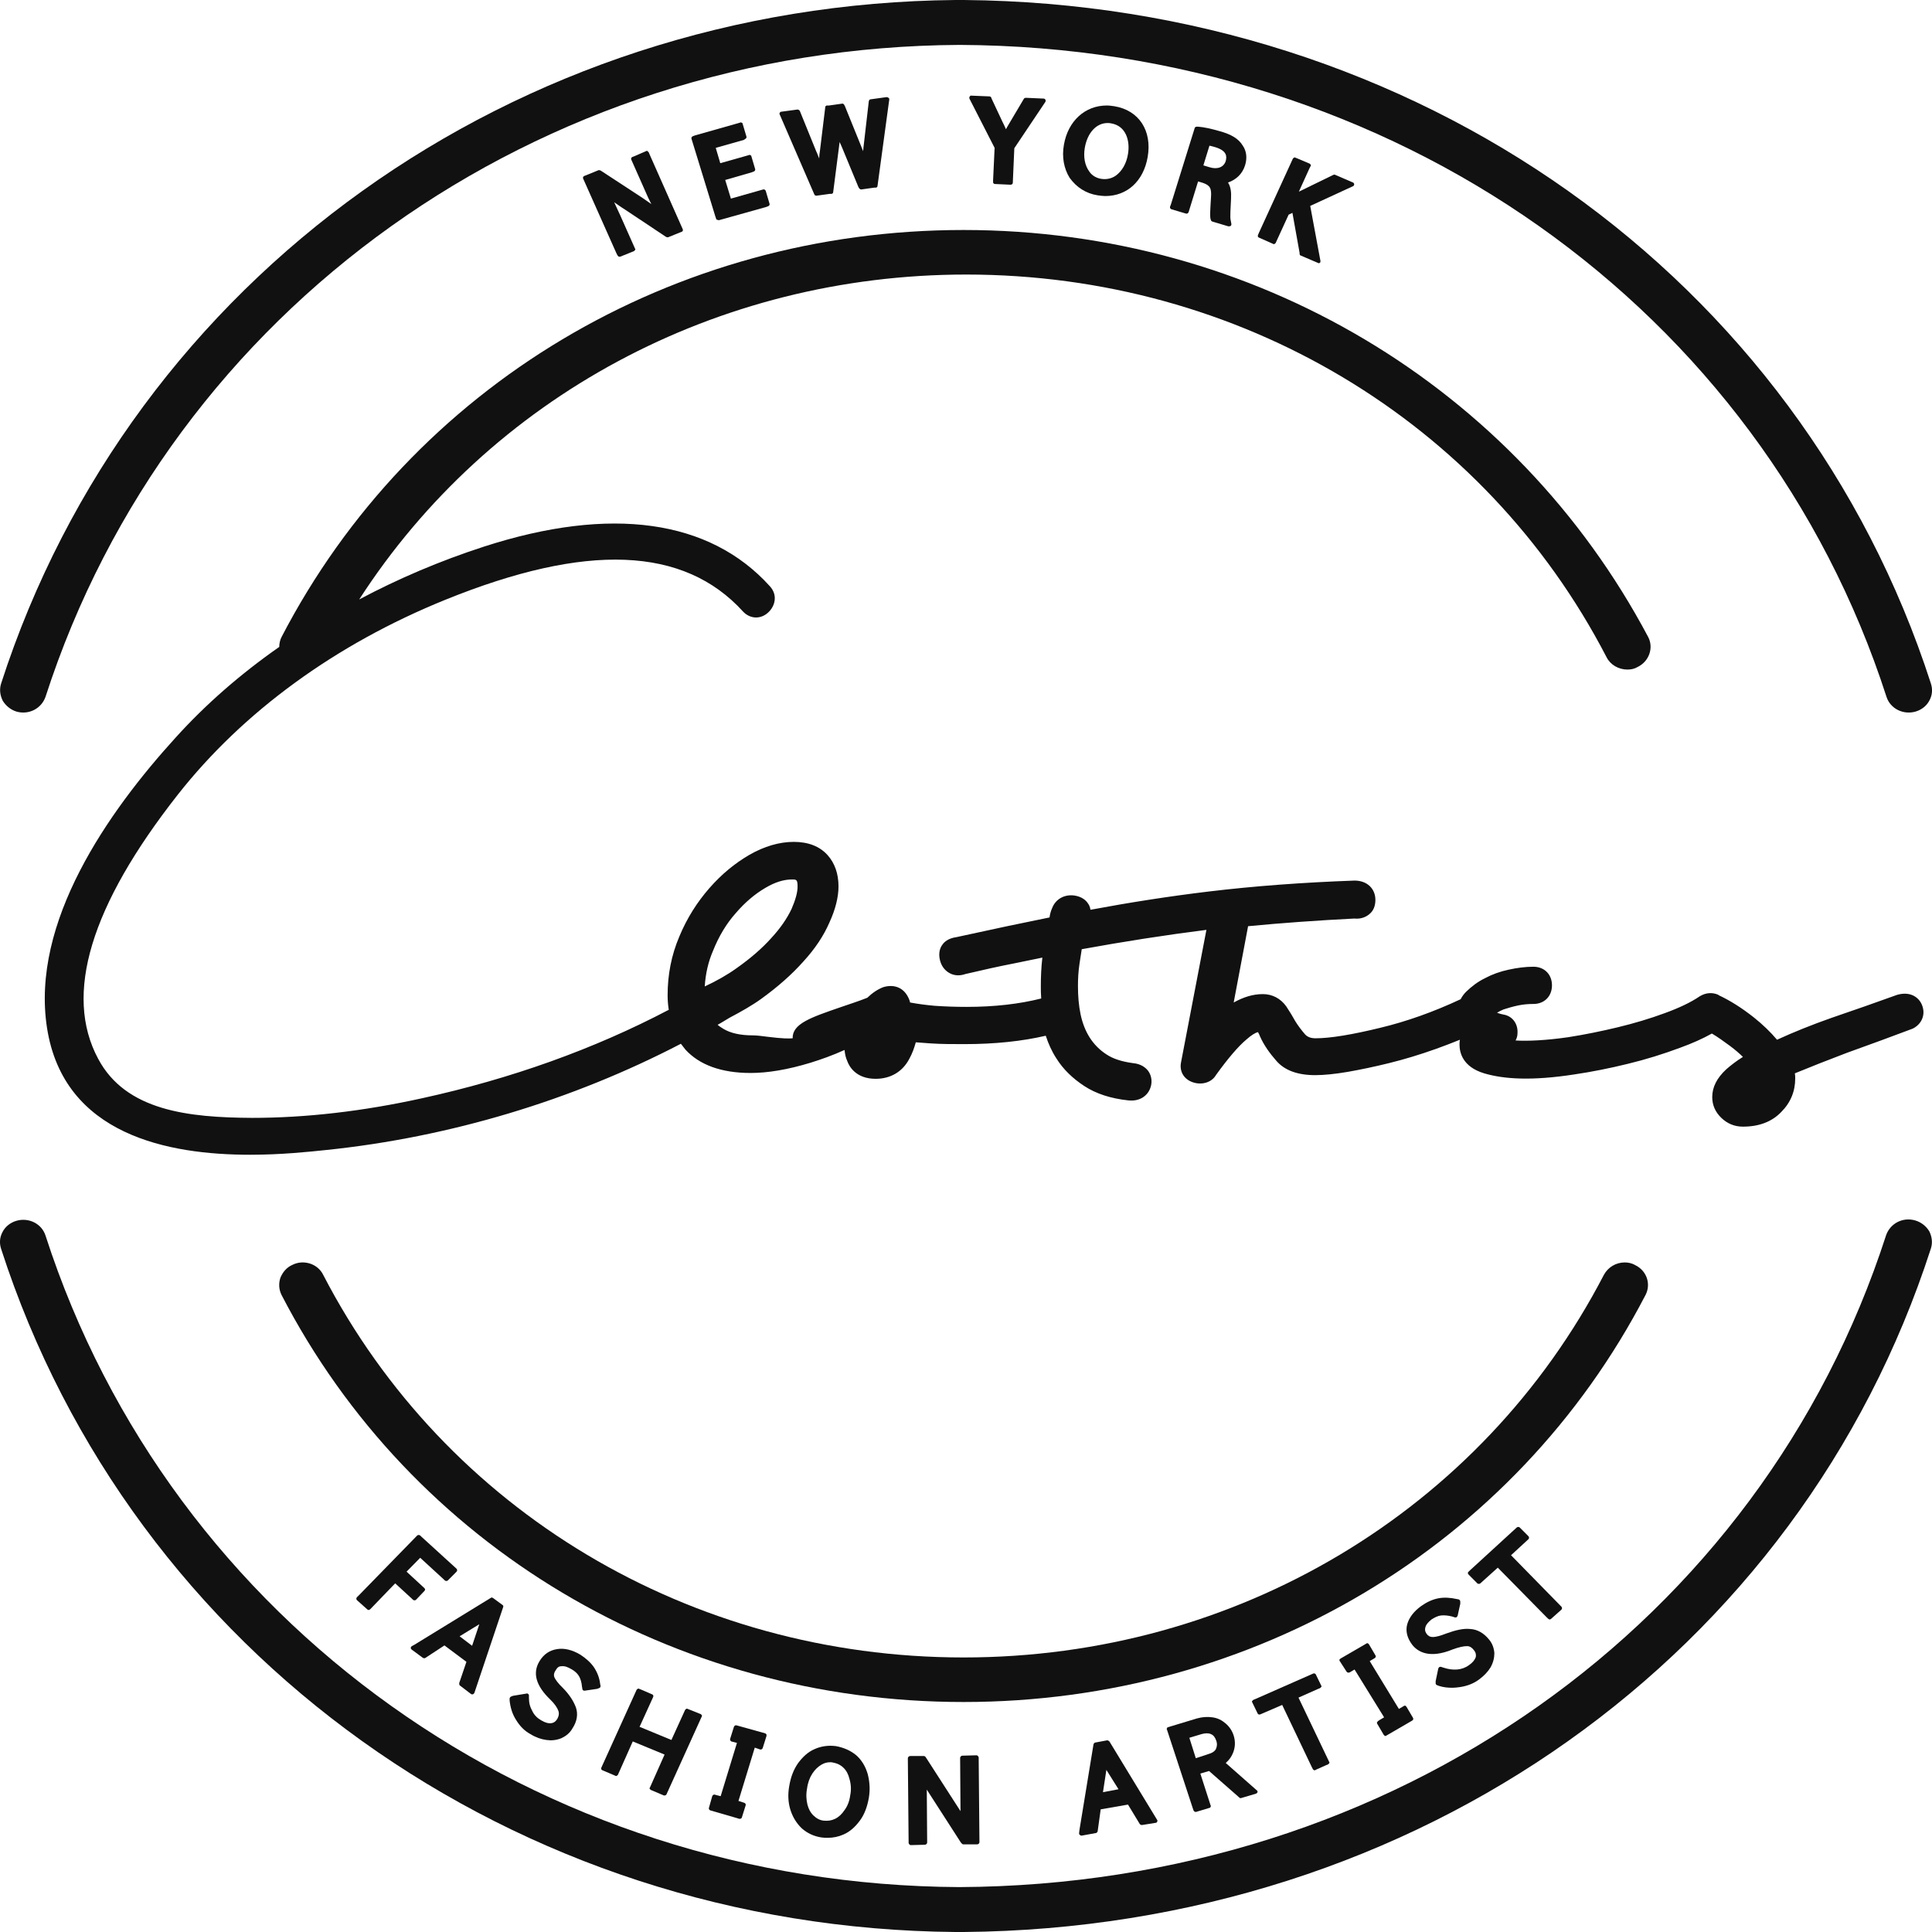 <svg width="135" height="135" viewBox="0 0 135 135" fill="none" xmlns="http://www.w3.org/2000/svg">
<g clip-path="url(#clip0_1_96)">
<path d="M67.195 128.801C67.222 128.852 67.275 128.878 67.328 128.878H68.281C68.36 128.878 68.44 128.801 68.44 128.725L68.387 122.959V122.806C68.387 122.781 68.36 122.73 68.334 122.704C68.308 122.679 68.281 122.653 68.228 122.653L67.248 122.679C67.169 122.679 67.09 122.755 67.09 122.832L67.116 126.556L64.733 122.857L64.68 122.781C64.654 122.73 64.601 122.704 64.548 122.704H63.595C63.515 122.704 63.436 122.781 63.436 122.857L63.489 128.597V128.776C63.489 128.801 63.515 128.852 63.542 128.878C63.568 128.903 63.595 128.929 63.648 128.929L64.627 128.903C64.707 128.903 64.786 128.827 64.786 128.75L64.76 125.051L67.142 128.75L67.195 128.801Z" fill="#111111"/>
<path d="M77.362 121.607L76.541 121.76C76.489 121.76 76.436 121.811 76.409 121.888L75.43 127.857L75.403 128.087C75.403 128.138 75.403 128.189 75.456 128.214C75.483 128.24 75.509 128.265 75.562 128.265H75.588L76.568 128.087C76.621 128.087 76.674 128.036 76.7 127.959L76.912 126.429L78.819 126.097L79.639 127.449C79.666 127.5 79.745 127.525 79.798 127.525L80.751 127.372C80.804 127.372 80.831 127.347 80.857 127.296C80.884 127.245 80.884 127.194 80.857 127.168L77.521 121.684C77.468 121.633 77.415 121.607 77.362 121.607ZM77.071 125.23L77.309 123.673L78.157 125.025L77.071 125.23Z" fill="#111111"/>
<path d="M45.406 125C45.432 125.026 45.459 125.077 45.485 125.077L46.386 125.459C46.412 125.459 46.412 125.459 46.438 125.459C46.491 125.459 46.544 125.434 46.571 125.383L49.033 119.949C49.06 119.923 49.06 119.872 49.033 119.847C49.007 119.821 48.98 119.77 48.954 119.77L48.186 119.464L48.053 119.413C48.027 119.388 47.974 119.388 47.948 119.413C47.921 119.439 47.868 119.464 47.868 119.49L46.915 121.582L44.691 120.663L45.644 118.571C45.671 118.495 45.644 118.418 45.565 118.393L44.797 118.061L44.665 118.01C44.638 117.985 44.585 117.985 44.559 118.01C44.532 118.036 44.479 118.061 44.479 118.087L42.017 123.52C41.99 123.597 42.017 123.673 42.096 123.699L42.997 124.082C43.023 124.107 43.076 124.107 43.102 124.082C43.129 124.056 43.182 124.031 43.182 124.005L44.215 121.684L46.438 122.602L45.406 124.923C45.379 124.923 45.379 124.975 45.406 125Z" fill="#111111"/>
<path d="M53.11 122.245C53.19 122.27 53.269 122.219 53.296 122.143L53.56 121.301C53.56 121.275 53.56 121.224 53.56 121.199C53.534 121.173 53.508 121.148 53.481 121.122L51.469 120.561C51.389 120.536 51.31 120.587 51.284 120.663L51.019 121.505C51.019 121.531 51.019 121.582 51.019 121.607C51.045 121.633 51.072 121.658 51.098 121.684L51.495 121.786L50.357 125.51L49.96 125.408C49.933 125.383 49.88 125.408 49.854 125.408C49.827 125.434 49.801 125.459 49.775 125.485L49.536 126.327C49.51 126.403 49.563 126.48 49.642 126.505L51.495 127.041L51.654 127.092C51.681 127.092 51.681 127.092 51.707 127.092C51.76 127.092 51.84 127.041 51.84 126.99L52.104 126.148C52.131 126.071 52.078 125.995 51.998 125.969L51.601 125.842L52.74 122.117L53.11 122.245Z" fill="#111111"/>
<path d="M58.432 122.015C57.903 121.939 57.373 122.015 56.923 122.219C56.446 122.423 56.076 122.781 55.758 123.214C55.44 123.673 55.255 124.184 55.149 124.796C55.043 125.383 55.07 125.944 55.228 126.454C55.387 126.964 55.652 127.398 56.023 127.755C56.393 128.087 56.87 128.316 57.399 128.393C57.558 128.418 57.691 128.418 57.849 128.418C58.22 128.418 58.591 128.342 58.935 128.189C59.412 127.985 59.782 127.628 60.1 127.194C60.418 126.76 60.603 126.225 60.709 125.638C60.815 125.026 60.762 124.464 60.63 123.954C60.471 123.418 60.206 122.985 59.835 122.653C59.438 122.321 58.962 122.117 58.432 122.015ZM59.412 125.434C59.359 125.842 59.226 126.199 59.014 126.48C58.829 126.76 58.617 126.964 58.353 127.092C58.088 127.219 57.849 127.245 57.558 127.219C57.294 127.194 57.055 127.066 56.843 126.862C56.632 126.658 56.499 126.403 56.42 126.097C56.34 125.765 56.314 125.383 56.393 124.975C56.446 124.566 56.579 124.209 56.764 123.929C56.949 123.648 57.161 123.444 57.426 123.291C57.611 123.189 57.797 123.138 58.008 123.138C58.088 123.138 58.141 123.138 58.22 123.163C58.485 123.214 58.723 123.316 58.935 123.52C59.147 123.725 59.279 123.98 59.359 124.311C59.465 124.668 59.491 125.051 59.412 125.434Z" fill="#111111"/>
<path d="M39.237 116.429C39.449 116.403 39.661 116.48 39.925 116.633C40.164 116.76 40.349 116.939 40.455 117.117C40.561 117.296 40.64 117.551 40.667 117.857L40.693 118.01C40.693 118.061 40.72 118.087 40.746 118.112C40.773 118.138 40.826 118.138 40.852 118.138L41.726 118.01L41.858 117.959C41.938 117.934 41.964 117.883 41.964 117.806L41.938 117.679C41.885 117.219 41.726 116.837 41.488 116.48C41.249 116.148 40.932 115.867 40.535 115.612C39.978 115.281 39.422 115.153 38.946 115.23C38.416 115.306 37.993 115.587 37.702 116.071C37.199 116.888 37.437 117.781 38.443 118.75C38.761 119.056 38.946 119.337 39.025 119.566C39.078 119.745 39.052 119.898 38.946 120.102C38.84 120.281 38.708 120.383 38.522 120.408C38.337 120.434 38.099 120.383 37.807 120.204C37.543 120.051 37.331 119.847 37.199 119.566C37.04 119.286 36.96 119.005 36.96 118.648V118.469C36.96 118.418 36.934 118.393 36.907 118.367C36.881 118.342 36.828 118.316 36.775 118.342L35.848 118.495L35.716 118.546C35.663 118.571 35.61 118.622 35.61 118.699V118.827C35.663 119.311 35.795 119.77 36.06 120.179C36.325 120.612 36.642 120.944 37.066 121.173C37.437 121.403 37.807 121.531 38.178 121.582C38.284 121.582 38.364 121.607 38.469 121.607C38.734 121.607 38.999 121.556 39.237 121.454C39.555 121.301 39.82 121.097 40.005 120.765C40.323 120.281 40.402 119.77 40.243 119.311C40.084 118.878 39.793 118.418 39.343 117.959C38.999 117.628 38.814 117.372 38.734 117.194C38.681 117.041 38.708 116.888 38.814 116.735C38.946 116.505 39.052 116.429 39.237 116.429Z" fill="#111111"/>
<path d="M102.647 116.352C102.408 116.531 102.117 116.633 101.826 116.658C101.482 116.684 101.19 116.633 100.873 116.531L100.714 116.48C100.661 116.454 100.634 116.48 100.581 116.48C100.555 116.505 100.529 116.531 100.502 116.582L100.317 117.474V117.602C100.317 117.679 100.343 117.73 100.423 117.755L100.555 117.806C100.873 117.908 101.19 117.934 101.508 117.934C101.667 117.934 101.852 117.908 102.038 117.883C102.541 117.806 102.991 117.628 103.361 117.347C103.706 117.092 103.97 116.811 104.156 116.505C104.341 116.173 104.42 115.842 104.42 115.51C104.394 115.179 104.288 114.847 104.05 114.566C103.679 114.107 103.229 113.852 102.726 113.827C102.276 113.775 101.72 113.903 101.085 114.133C100.687 114.286 100.37 114.388 100.105 114.388C99.92 114.388 99.787 114.311 99.681 114.158C99.575 114.005 99.549 113.878 99.602 113.699C99.655 113.495 99.814 113.342 100.025 113.163C100.264 113.01 100.476 112.908 100.687 112.883C100.926 112.857 101.19 112.883 101.482 112.959L101.64 113.01C101.667 113.036 101.72 113.01 101.773 113.01C101.799 112.985 101.826 112.959 101.852 112.908L102.038 112.066V111.913C102.038 111.837 101.985 111.786 101.932 111.76L101.799 111.735C101.349 111.633 100.899 111.607 100.502 111.684C100.105 111.76 99.708 111.939 99.311 112.219C98.781 112.602 98.463 113.036 98.331 113.495C98.199 113.98 98.331 114.464 98.675 114.923C99.072 115.434 99.893 115.918 101.508 115.255C101.932 115.102 102.249 115.025 102.514 115.025C102.7 115.025 102.858 115.128 102.991 115.306C103.123 115.459 103.15 115.612 103.123 115.791C103.044 115.995 102.911 116.173 102.647 116.352Z" fill="#111111"/>
<path d="M88.058 119.796L89.594 119.133L91.659 123.469L91.739 123.622C91.765 123.673 91.818 123.699 91.871 123.699C91.897 123.699 91.924 123.699 91.924 123.673L92.665 123.342L92.798 123.291C92.824 123.265 92.85 123.24 92.877 123.214C92.903 123.189 92.903 123.138 92.877 123.112L90.733 118.622L92.109 118.01L92.242 117.959C92.268 117.934 92.294 117.908 92.321 117.883C92.347 117.857 92.347 117.806 92.321 117.781L91.95 117.015C91.924 116.939 91.818 116.913 91.765 116.939L87.714 118.724L87.582 118.776C87.555 118.801 87.529 118.827 87.502 118.852C87.476 118.878 87.476 118.929 87.502 118.954L87.873 119.719C87.9 119.796 87.979 119.821 88.058 119.796Z" fill="#111111"/>
<path d="M96.24 120.459L96.69 121.224C96.716 121.25 96.743 121.275 96.769 121.301H96.796C96.822 121.301 96.848 121.301 96.875 121.275L98.675 120.23C98.755 120.179 98.781 120.102 98.728 120.025L98.278 119.26C98.252 119.235 98.225 119.209 98.199 119.184C98.172 119.184 98.119 119.184 98.093 119.209L97.749 119.413L95.71 116.071L96.054 115.867C96.134 115.816 96.16 115.74 96.107 115.663L95.657 114.898C95.63 114.872 95.604 114.847 95.578 114.821C95.551 114.821 95.498 114.821 95.472 114.847L93.671 115.893C93.645 115.918 93.618 115.944 93.592 115.969C93.592 115.995 93.592 116.046 93.618 116.071L94.095 116.811C94.148 116.888 94.227 116.888 94.307 116.862L94.651 116.658L96.716 120L96.372 120.204C96.213 120.306 96.186 120.383 96.24 120.459Z" fill="#111111"/>
<path d="M86.549 125.561L86.602 125.612C86.629 125.638 86.708 125.663 86.735 125.638L87.767 125.332C87.82 125.306 87.847 125.281 87.873 125.23C87.873 125.179 87.873 125.128 87.82 125.102L85.649 123.189C85.887 122.985 86.046 122.755 86.152 122.5C86.311 122.117 86.338 121.709 86.205 121.276C86.099 120.944 85.914 120.663 85.649 120.434C85.384 120.204 85.093 120.051 84.722 120C84.378 119.949 84.008 119.974 83.637 120.077L81.784 120.638L81.625 120.689C81.598 120.689 81.545 120.714 81.545 120.765C81.519 120.791 81.519 120.842 81.545 120.867L83.346 126.352L83.399 126.505C83.425 126.556 83.478 126.607 83.531 126.607C83.558 126.607 83.558 126.607 83.584 126.607L84.511 126.327C84.537 126.327 84.59 126.301 84.59 126.25C84.617 126.224 84.617 126.173 84.59 126.148L83.875 123.929L84.484 123.75L86.549 125.561ZM83.558 122.857L83.107 121.429L83.955 121.173C84.219 121.097 84.458 121.097 84.617 121.173C84.802 121.25 84.908 121.403 84.987 121.633C85.067 121.862 85.04 122.041 84.961 122.219C84.881 122.372 84.696 122.5 84.405 122.577L83.558 122.857Z" fill="#111111"/>
<path d="M108.048 112.985L108.18 113.112C108.206 113.138 108.259 113.163 108.286 113.163C108.312 113.163 108.365 113.138 108.392 113.112L109.107 112.474C109.16 112.423 109.16 112.321 109.107 112.27L105.585 108.673L106.803 107.551C106.856 107.5 106.856 107.398 106.803 107.347L106.194 106.735C106.141 106.684 106.035 106.684 105.983 106.735L102.726 109.719L102.62 109.821C102.594 109.847 102.567 109.872 102.567 109.923C102.567 109.949 102.594 110 102.62 110.025L103.229 110.638C103.282 110.689 103.388 110.689 103.441 110.638L104.659 109.541L108.048 112.985Z" fill="#111111"/>
<path d="M57.055 13.674L57.982 13.546H58.088C58.167 13.546 58.22 13.495 58.22 13.418L58.617 10.332C58.644 10.179 58.644 10.051 58.67 9.923C58.723 10.051 58.776 10.153 58.829 10.281L59.968 13.036L60.021 13.138C60.047 13.189 60.127 13.24 60.179 13.24L61.08 13.112H61.185C61.265 13.112 61.318 13.061 61.318 12.985L62.112 7.143L62.139 6.964C62.139 6.913 62.139 6.862 62.086 6.837C62.059 6.811 62.006 6.786 61.953 6.786L60.841 6.939C60.762 6.939 60.735 6.99 60.709 7.066L60.365 10.051L60.338 10.281C60.338 10.383 60.312 10.459 60.312 10.561C60.259 10.408 60.179 10.255 60.127 10.102L59.041 7.423L58.988 7.321C58.962 7.27 58.882 7.219 58.829 7.245L57.929 7.372H57.797C57.717 7.372 57.664 7.423 57.664 7.5L57.294 10.536C57.267 10.714 57.241 10.893 57.241 11.071C57.161 10.893 57.108 10.714 57.029 10.561L55.89 7.755C55.864 7.704 55.785 7.653 55.731 7.653L54.593 7.806C54.54 7.806 54.514 7.832 54.487 7.883C54.461 7.908 54.461 7.959 54.487 8.01L56.896 13.571C56.923 13.648 56.976 13.674 57.055 13.674Z" fill="#111111"/>
<path d="M69.393 12.704C69.393 12.73 69.393 12.781 69.419 12.806C69.446 12.832 69.472 12.857 69.525 12.857L70.611 12.908C70.69 12.908 70.77 12.857 70.77 12.781L70.876 10.357L73.047 7.117C73.073 7.066 73.073 7.015 73.047 6.964C73.02 6.913 72.967 6.888 72.914 6.888L71.749 6.837H71.67C71.617 6.837 71.564 6.862 71.538 6.913L70.479 8.699C70.399 8.827 70.346 8.929 70.293 9.031C70.214 8.852 70.134 8.673 70.028 8.469L69.287 6.888L69.261 6.811C69.234 6.76 69.181 6.735 69.128 6.735L67.884 6.684C67.831 6.658 67.778 6.709 67.751 6.76C67.725 6.811 67.725 6.862 67.751 6.913L69.499 10.332L69.393 12.602V12.704Z" fill="#111111"/>
<path d="M76.7 13.648C76.886 13.674 77.071 13.699 77.23 13.699C78.765 13.699 79.904 12.653 80.195 10.969C80.513 9.133 79.586 7.704 77.865 7.423C77.68 7.398 77.521 7.372 77.336 7.372C75.827 7.372 74.635 8.444 74.344 10.102C74.185 10.969 74.344 11.786 74.741 12.424C75.218 13.087 75.88 13.52 76.7 13.648ZM75.8 10.332C75.986 9.26 76.621 8.597 77.389 8.597C77.468 8.597 77.547 8.597 77.653 8.622C78.686 8.801 78.977 9.847 78.818 10.765C78.713 11.429 78.395 11.964 77.971 12.27C77.68 12.475 77.336 12.551 76.965 12.5C76.621 12.449 76.303 12.27 76.118 11.99C75.8 11.556 75.694 10.969 75.8 10.332Z" fill="#111111"/>
<path d="M91.58 11.607C91.606 11.582 91.606 11.531 91.58 11.505C91.553 11.48 91.527 11.429 91.5 11.429L90.653 11.071L90.521 11.02C90.494 10.995 90.441 10.995 90.415 11.02C90.388 11.046 90.335 11.071 90.335 11.097L87.953 16.301L87.9 16.429C87.873 16.505 87.9 16.582 87.979 16.607L88.959 17.041C88.985 17.066 89.038 17.066 89.064 17.041C89.091 17.015 89.144 16.99 89.144 16.964L90.044 15L90.309 14.873L90.812 17.679V17.755C90.812 17.806 90.865 17.857 90.891 17.857L92.083 18.367C92.109 18.367 92.136 18.393 92.136 18.393C92.162 18.393 92.189 18.393 92.215 18.367C92.268 18.342 92.268 18.291 92.268 18.24L91.553 14.388L94.545 13.01C94.598 12.985 94.624 12.934 94.624 12.883C94.624 12.832 94.598 12.781 94.545 12.755L93.301 12.219C93.248 12.194 93.221 12.194 93.168 12.219L90.759 13.393L91.5 11.76L91.58 11.607Z" fill="#111111"/>
<path d="M86.999 11.556C87.158 11.046 87.105 10.561 86.841 10.179C86.549 9.694 86.046 9.388 85.199 9.158C84.669 9.005 84.114 8.878 83.716 8.852H83.611C83.558 8.852 83.478 8.903 83.478 8.954L81.81 14.311L81.757 14.439C81.757 14.464 81.757 14.515 81.757 14.541C81.784 14.566 81.81 14.592 81.837 14.617L82.869 14.924C82.949 14.949 83.028 14.898 83.055 14.821L83.716 12.679L84.061 12.781C84.564 12.959 84.669 13.163 84.617 13.826C84.564 14.719 84.537 15.102 84.59 15.306L84.617 15.383C84.617 15.434 84.669 15.459 84.722 15.485L85.835 15.816C85.861 15.816 85.861 15.816 85.887 15.816C85.914 15.816 85.967 15.791 85.993 15.791C86.02 15.765 86.046 15.714 86.046 15.663L85.993 15.383C85.94 15.179 85.993 14.515 86.02 13.878C86.046 13.418 85.993 13.036 85.808 12.755C86.39 12.551 86.814 12.143 86.999 11.556ZM85.649 11.25C85.517 11.684 85.067 11.862 84.511 11.684L84.087 11.556L84.511 10.179C84.617 10.204 84.749 10.23 84.908 10.281C85.755 10.536 85.729 10.944 85.649 11.25Z" fill="#111111"/>
<path d="M52.051 9.719C52.131 9.694 52.184 9.617 52.157 9.541L51.892 8.648C51.892 8.622 51.866 8.571 51.813 8.571C51.787 8.546 51.734 8.546 51.707 8.571L48.557 9.464L48.424 9.515C48.345 9.541 48.292 9.617 48.318 9.694L49.986 15.128L50.039 15.281C50.039 15.306 50.066 15.357 50.119 15.357C50.145 15.357 50.172 15.383 50.198 15.383C50.224 15.383 50.224 15.383 50.251 15.383L53.534 14.464L53.666 14.413C53.746 14.388 53.799 14.311 53.772 14.235L53.508 13.342C53.481 13.265 53.402 13.214 53.322 13.24L51.072 13.878L50.675 12.576L52.528 12.041L52.66 11.99C52.74 11.964 52.793 11.888 52.766 11.811L52.502 10.918C52.502 10.893 52.475 10.842 52.422 10.842C52.396 10.816 52.343 10.816 52.316 10.842L50.33 11.403L50.013 10.332L51.998 9.77L52.051 9.719Z" fill="#111111"/>
<path d="M42.044 11.964L41.964 11.913C41.911 11.888 41.858 11.888 41.832 11.888L40.958 12.245L40.826 12.296C40.746 12.322 40.72 12.424 40.746 12.475L43.076 17.704L43.156 17.857C43.182 17.883 43.209 17.908 43.235 17.934C43.261 17.934 43.261 17.934 43.288 17.934C43.314 17.934 43.314 17.934 43.341 17.934L44.294 17.551C44.321 17.526 44.347 17.5 44.373 17.474C44.4 17.449 44.4 17.398 44.373 17.372L43.341 15.051C43.182 14.719 43.05 14.413 42.917 14.133C43.182 14.311 43.42 14.49 43.632 14.617L46.544 16.556C46.597 16.582 46.65 16.582 46.677 16.582L47.498 16.25L47.63 16.199C47.709 16.174 47.736 16.097 47.709 16.02L45.38 10.765L45.327 10.638C45.3 10.612 45.274 10.587 45.247 10.561C45.221 10.536 45.168 10.536 45.141 10.561L44.321 10.918L44.188 10.969C44.109 10.995 44.082 11.097 44.109 11.148L45.115 13.418C45.221 13.674 45.353 13.954 45.512 14.26C45.327 14.133 45.115 13.98 44.929 13.852L42.044 11.964Z" fill="#111111"/>
<path d="M32.142 117.781L32.909 118.367C32.936 118.393 32.962 118.393 32.989 118.393C33.015 118.393 33.015 118.393 33.042 118.393C33.095 118.367 33.121 118.342 33.148 118.291L35.16 112.296C35.186 112.245 35.16 112.168 35.107 112.143L34.445 111.658C34.392 111.633 34.339 111.607 34.286 111.658L28.965 114.923L28.779 115.026C28.726 115.051 28.726 115.102 28.7 115.128C28.7 115.179 28.726 115.23 28.753 115.255L29.547 115.842C29.6 115.867 29.679 115.893 29.732 115.842L31.056 114.975L32.592 116.122L32.089 117.602C32.089 117.679 32.089 117.755 32.142 117.781ZM32.115 114.337L33.492 113.495L32.989 115L32.115 114.337Z" fill="#111111"/>
<path d="M30.977 110.332L31.083 110.434C31.136 110.485 31.241 110.485 31.294 110.434L31.903 109.821C31.956 109.77 31.956 109.668 31.903 109.617L29.468 107.398L29.362 107.296C29.309 107.245 29.203 107.245 29.15 107.296L25.046 111.505L24.94 111.607C24.887 111.658 24.887 111.76 24.94 111.811L25.655 112.449C25.681 112.474 25.708 112.5 25.761 112.5C25.788 112.5 25.84 112.474 25.867 112.449L27.614 110.638L28.753 111.684L28.859 111.786C28.912 111.837 29.017 111.837 29.07 111.786L29.653 111.173C29.679 111.148 29.706 111.097 29.706 111.071C29.706 111.046 29.679 110.995 29.653 110.969L28.409 109.821L29.362 108.852L30.977 110.332Z" fill="#111111"/>
<path d="M1.139 49.719C2.013 49.974 2.886 49.515 3.178 48.699C11.941 21.556 37.57 3.291 67.064 3.138C97.405 3.291 123.06 21.556 131.823 48.699C132.088 49.515 132.988 49.974 133.862 49.719C134.286 49.592 134.63 49.311 134.815 48.954C135.027 48.571 135.054 48.163 134.921 47.755C125.761 19.388 99.02 0.281 67.355 0C67.249 0 67.17 0 67.064 0C66.958 0 66.852 0 66.772 0C35.981 0.281 9.241 19.388 0.08 47.755C-0.052 48.163 0.001 48.571 0.186 48.954C0.398 49.311 0.742 49.592 1.139 49.719Z" fill="#111111"/>
<path d="M133.623 71.888L133.729 71.837C134.312 71.505 134.55 70.867 134.312 70.255C134.126 69.745 133.544 69.235 132.564 69.515C131.161 70.025 129.625 70.561 127.984 71.122C126.607 71.607 125.336 72.117 124.171 72.653C123.721 72.117 123.165 71.582 122.556 71.097C121.683 70.408 120.862 69.898 120.094 69.541L120.068 69.515L120.015 69.49C119.618 69.337 119.194 69.362 118.77 69.617C118.135 70.051 117.314 70.434 116.335 70.791C115.302 71.174 114.19 71.505 113.025 71.786C111.86 72.066 110.722 72.296 109.583 72.475C107.995 72.704 106.724 72.755 105.903 72.704C105.983 72.551 106.035 72.398 106.035 72.219C106.088 71.556 105.691 70.995 105.056 70.893C104.897 70.867 104.738 70.816 104.606 70.765C104.738 70.689 104.871 70.612 105.056 70.536C105.374 70.434 105.718 70.332 106.088 70.255C106.459 70.179 106.803 70.153 107.147 70.153C107.915 70.153 108.445 69.617 108.445 68.852C108.445 68.087 107.915 67.551 107.147 67.551C106.591 67.551 106.009 67.627 105.427 67.755C104.818 67.883 104.262 68.087 103.785 68.342C103.256 68.597 102.832 68.929 102.461 69.286C102.302 69.439 102.17 69.617 102.064 69.821C100.158 70.714 98.278 71.377 96.478 71.811C94.492 72.296 92.956 72.551 91.924 72.551C91.5 72.551 91.315 72.398 91.209 72.296C90.918 71.964 90.68 71.633 90.521 71.377C90.335 71.046 90.124 70.689 89.885 70.332C89.488 69.77 88.906 69.464 88.244 69.464C87.555 69.464 86.894 69.668 86.205 70.051L87.211 64.719C89.594 64.49 92.109 64.311 94.624 64.184C95.127 64.235 95.472 64.056 95.683 63.877C95.975 63.648 96.107 63.291 96.107 62.883C96.107 62.092 95.525 61.531 94.651 61.531C91.077 61.658 87.635 61.913 84.458 62.296C81.704 62.627 78.924 63.061 76.197 63.571C76.171 63.367 76.091 63.214 76.012 63.112C75.879 62.908 75.588 62.653 75.085 62.577C74.37 62.474 73.761 62.832 73.523 63.444C73.417 63.673 73.364 63.903 73.338 64.107C72.358 64.311 71.352 64.515 70.373 64.719L66.825 65.485C66.269 65.561 65.978 65.816 65.845 66.02C65.686 66.225 65.554 66.607 65.686 67.117C65.819 67.627 66.136 67.883 66.375 68.01C66.719 68.189 67.09 68.189 67.46 68.061C68.652 67.781 69.79 67.525 70.849 67.321C71.511 67.194 72.173 67.041 72.835 66.913C72.755 67.602 72.729 68.265 72.729 68.903C72.729 69.184 72.729 69.464 72.755 69.77C71.246 70.153 69.499 70.357 67.54 70.357C66.798 70.357 66.057 70.332 65.316 70.281C64.733 70.23 64.151 70.153 63.595 70.051C63.568 69.949 63.542 69.847 63.489 69.745C63.118 68.929 62.377 68.775 61.715 68.98C61.318 69.133 60.947 69.388 60.603 69.719C59.968 69.975 59.306 70.179 58.723 70.383C56.658 71.097 55.361 71.531 55.387 72.551C55.149 72.576 54.672 72.576 53.666 72.449C53.243 72.398 52.899 72.347 52.607 72.347C51.734 72.347 51.045 72.194 50.542 71.888C50.383 71.786 50.251 71.709 50.145 71.607C50.436 71.454 50.701 71.275 50.966 71.122C51.787 70.689 52.554 70.255 53.19 69.796C54.355 68.954 55.334 68.087 56.129 67.194C56.949 66.301 57.558 65.383 57.955 64.464C58.379 63.546 58.591 62.679 58.591 61.939C58.591 61.046 58.326 60.306 57.823 59.745C57.267 59.133 56.473 58.827 55.467 58.827C54.461 58.827 53.402 59.133 52.343 59.745C51.337 60.332 50.41 61.097 49.563 62.066C48.715 63.036 48.001 64.158 47.471 65.434C46.915 66.735 46.65 68.112 46.65 69.541C46.65 69.872 46.677 70.23 46.73 70.561C41.487 73.316 35.689 75.383 29.52 76.735C25.364 77.653 21.366 78.112 17.606 78.112C13.185 78.087 8.79 77.627 6.857 73.98C4.448 69.49 6.328 63.291 12.417 55.536C16.971 49.745 23.431 45.026 31.109 41.913C40.984 37.908 47.789 38.189 51.919 42.73C52.395 43.24 53.11 43.291 53.64 42.832C54.143 42.398 54.381 41.607 53.799 40.969C49.589 36.301 42.679 35.332 33.836 38.189C30.765 39.184 27.826 40.434 25.099 41.888C34.207 27.781 50.066 19.184 67.513 19.184C86.576 19.184 103.706 29.413 112.257 45.918C112.522 46.454 113.104 46.786 113.713 46.786C113.978 46.786 114.216 46.735 114.428 46.607C115.223 46.224 115.567 45.281 115.17 44.515C105.877 26.99 87.608 16.071 67.328 16.071C47.021 16.071 28.779 26.964 19.672 44.515C19.566 44.719 19.513 44.974 19.513 45.204C16.812 47.092 14.376 49.209 12.258 51.556C7.546 56.735 2.144 64.439 3.283 71.811C4.448 79.337 11.808 80.689 17.474 80.689C19.645 80.689 21.578 80.485 22.796 80.357C31.427 79.464 39.978 76.888 47.577 72.934C47.683 73.061 47.789 73.214 47.895 73.342C48.874 74.413 50.41 74.975 52.449 74.975C53.64 74.975 55.043 74.745 56.632 74.26C57.373 74.031 58.167 73.75 59.014 73.367C59.041 73.648 59.094 73.903 59.2 74.133C59.332 74.515 59.809 75.383 61.185 75.383C62.218 75.383 63.065 74.898 63.542 73.98C63.754 73.597 63.886 73.214 63.992 72.832C64.31 72.857 64.68 72.883 65.025 72.908C65.766 72.959 66.56 72.959 67.381 72.959C69.525 72.959 71.432 72.755 73.073 72.372C73.258 72.934 73.497 73.469 73.814 73.954C74.291 74.719 74.953 75.357 75.774 75.893C76.594 76.429 77.627 76.76 78.818 76.888C79.639 76.99 80.275 76.556 80.433 75.842C80.513 75.485 80.433 75.102 80.222 74.821C80.063 74.617 79.745 74.337 79.162 74.286C78.395 74.184 77.759 73.98 77.309 73.673C76.833 73.367 76.436 72.959 76.144 72.5C75.853 72.041 75.641 71.505 75.509 70.893C75.376 70.255 75.323 69.592 75.323 68.903C75.323 68.393 75.35 67.883 75.43 67.347L75.588 66.326C78.527 65.791 81.466 65.332 84.299 64.975L82.525 74.235C82.393 74.898 82.763 75.485 83.478 75.663C84.087 75.816 84.696 75.587 84.961 75.127C85.808 73.954 86.523 73.112 87.105 72.627C87.45 72.321 87.714 72.168 87.9 72.117C87.953 72.194 88.005 72.321 88.058 72.449C88.323 73.036 88.72 73.597 89.17 74.107C89.753 74.796 90.68 75.127 91.897 75.127C92.506 75.127 93.274 75.051 94.174 74.898C95.048 74.745 96.028 74.541 97.06 74.286C98.093 74.031 99.205 73.699 100.343 73.291C100.899 73.087 101.455 72.883 102.011 72.653C101.985 72.781 101.985 72.883 101.985 72.985C101.985 73.546 102.196 74.541 103.706 75C105.082 75.408 107.042 75.536 110.007 75.076C111.225 74.898 112.496 74.643 113.74 74.337C115.011 74.031 116.229 73.648 117.394 73.214C118.241 72.908 118.982 72.576 119.618 72.219C120.015 72.449 120.438 72.755 120.888 73.087C121.233 73.342 121.524 73.597 121.789 73.852C121.338 74.133 120.941 74.439 120.624 74.719C119.962 75.332 119.644 75.969 119.644 76.658C119.644 77.219 119.856 77.704 120.279 78.112C120.703 78.52 121.206 78.725 121.789 78.725C122.901 78.725 123.801 78.393 124.463 77.704C125.125 77.041 125.442 76.25 125.442 75.357C125.442 75.23 125.442 75.127 125.416 75C126.475 74.566 127.693 74.082 129.043 73.571C130.684 72.985 132.194 72.423 133.623 71.888ZM49.827 66.429C50.224 65.434 50.754 64.541 51.416 63.801C52.051 63.061 52.74 62.474 53.481 62.041C54.169 61.633 54.778 61.454 55.334 61.454C55.652 61.454 55.731 61.454 55.731 61.964C55.731 62.372 55.573 62.908 55.308 63.52C54.99 64.184 54.54 64.847 53.905 65.536C53.269 66.25 52.449 66.964 51.469 67.653C50.834 68.112 50.066 68.546 49.245 68.929C49.298 68.061 49.483 67.219 49.827 66.429Z" fill="#111111"/>
<path d="M133.835 85.281C132.961 85.025 132.088 85.485 131.796 86.301C123.033 113.444 97.404 131.709 67.037 131.862C37.569 131.709 11.941 113.444 3.177 86.326C2.912 85.51 2.012 85.051 1.138 85.306C0.715 85.434 0.371 85.714 0.185 86.071C-0.026 86.454 -0.053 86.862 0.079 87.27C9.24 115.612 35.981 134.745 66.772 135C66.878 135 66.984 135 67.063 135C67.169 135 67.249 135 67.354 135C99.019 134.719 125.76 115.612 134.921 87.245C135.053 86.837 135 86.429 134.815 86.046C134.603 85.689 134.259 85.408 133.835 85.281Z" fill="#111111"/>
<path d="M113.528 88.214C112.919 88.214 112.363 88.546 112.072 89.082C103.52 105.561 86.391 115.816 67.328 115.816C48.265 115.816 31.136 105.587 22.584 89.082C22.399 88.699 22.054 88.418 21.657 88.291C21.234 88.163 20.81 88.189 20.413 88.393C20.016 88.571 19.751 88.903 19.592 89.286C19.46 89.694 19.486 90.102 19.672 90.485C28.753 108.036 47.021 118.929 67.328 118.929C87.608 118.929 105.877 108.036 114.984 90.485C115.382 89.719 115.064 88.775 114.243 88.393C114.031 88.265 113.766 88.214 113.528 88.214Z" fill="#111111"/>
</g>
<defs>
<clipPath id="clip0_1_96">
<rect width="135" height="135" fill="white"/>
</clipPath>
</defs>
</svg>
